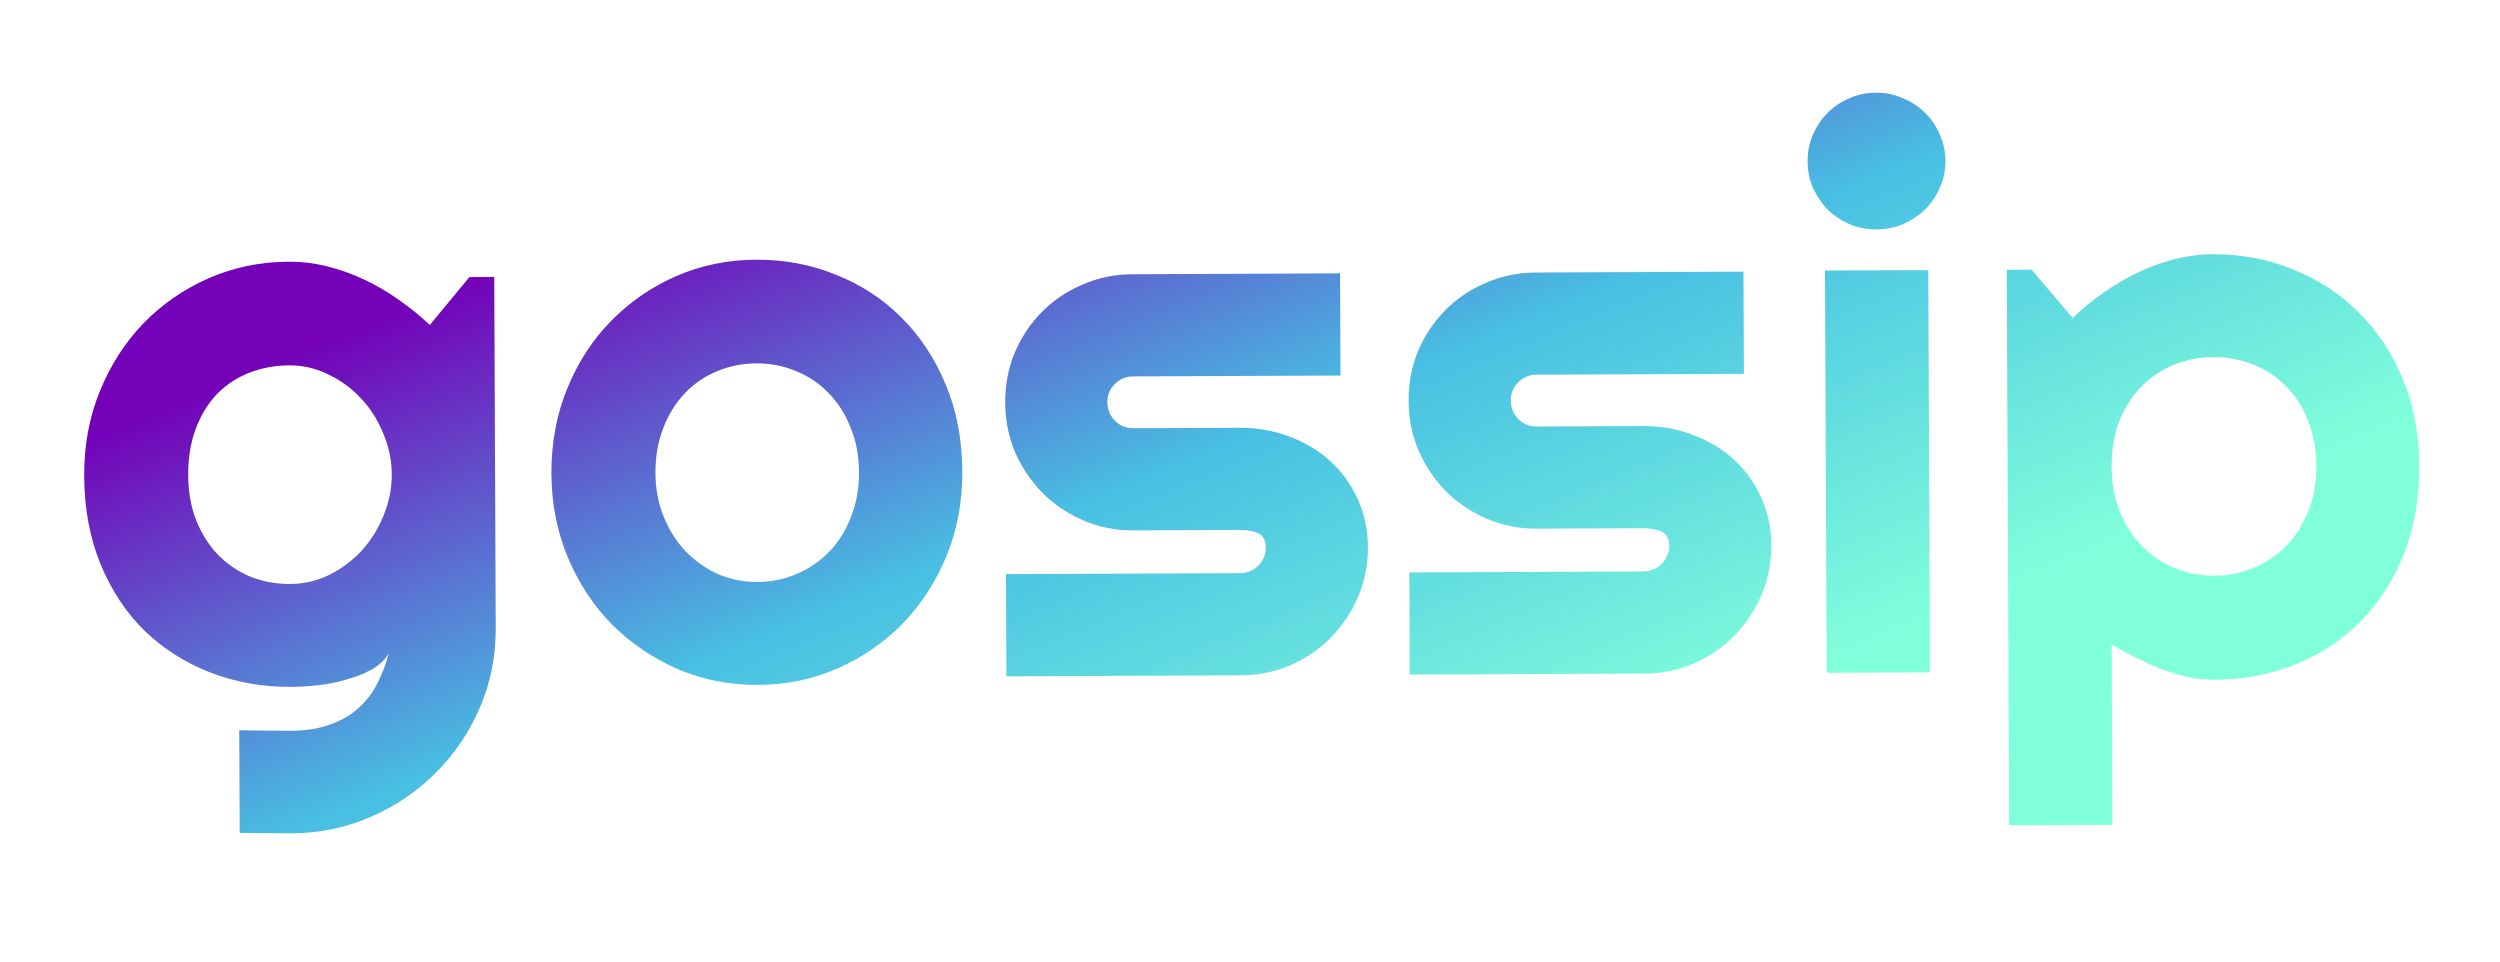 <svg width="117" height="45" viewBox="0 0 117 45" fill="none" xmlns="http://www.w3.org/2000/svg">
<g clip-path="url(#clip0)">
<path d="M18.335 22.194C18.332 21.538 18.201 20.905 17.941 20.297C17.692 19.677 17.35 19.134 16.914 18.667C16.478 18.188 15.967 17.809 15.38 17.531C14.804 17.24 14.188 17.096 13.532 17.099C12.876 17.102 12.255 17.216 11.67 17.441C11.097 17.666 10.595 17.997 10.163 18.432C9.743 18.867 9.411 19.408 9.168 20.053C8.925 20.687 8.805 21.414 8.808 22.235C8.811 23.02 8.937 23.728 9.186 24.36C9.435 24.98 9.771 25.512 10.195 25.955C10.63 26.399 11.136 26.742 11.711 26.986C12.298 27.218 12.92 27.332 13.576 27.33C14.232 27.327 14.847 27.183 15.42 26.9C16.005 26.604 16.513 26.221 16.944 25.751C17.376 25.268 17.713 24.722 17.957 24.112C18.212 23.489 18.338 22.85 18.335 22.194ZM23.2 29.38C23.206 30.704 22.959 31.948 22.46 33.11C21.961 34.272 21.274 35.289 20.399 36.16C19.535 37.031 18.519 37.721 17.349 38.23C16.191 38.738 14.95 38.996 13.626 39.001L11.217 38.977L11.197 34.178L13.57 34.203C14.32 34.2 14.958 34.097 15.485 33.896C16.011 33.706 16.456 33.44 16.817 33.099C17.179 32.769 17.465 32.387 17.674 31.953C17.895 31.518 18.069 31.06 18.195 30.579C18.009 30.885 17.741 31.138 17.39 31.339C17.039 31.528 16.647 31.682 16.214 31.801C15.793 31.931 15.348 32.021 14.879 32.07C14.423 32.119 13.995 32.144 13.597 32.146C12.272 32.152 11.023 31.928 9.849 31.476C8.687 31.024 7.665 30.378 6.783 29.538C5.912 28.686 5.222 27.646 4.713 26.418C4.203 25.19 3.946 23.802 3.939 22.255C3.933 20.837 4.179 19.518 4.678 18.297C5.177 17.076 5.858 16.019 6.721 15.124C7.596 14.23 8.613 13.528 9.771 13.02C10.94 12.511 12.187 12.253 13.512 12.248C14.121 12.245 14.725 12.319 15.323 12.469C15.921 12.618 16.502 12.827 17.066 13.094C17.63 13.361 18.164 13.675 18.67 14.036C19.187 14.397 19.669 14.788 20.116 15.208L21.97 12.967L23.13 12.963L23.2 29.38ZM45.036 22.08C45.042 23.486 44.796 24.8 44.297 26.021C43.798 27.23 43.117 28.282 42.254 29.176C41.391 30.058 40.374 30.76 39.204 31.281C38.046 31.79 36.799 32.047 35.464 32.053C34.139 32.058 32.89 31.812 31.716 31.313C30.554 30.802 29.531 30.109 28.649 29.234C27.778 28.347 27.088 27.301 26.579 26.096C26.07 24.88 25.812 23.568 25.806 22.162C25.8 20.732 26.046 19.407 26.545 18.186C27.044 16.965 27.725 15.914 28.588 15.031C29.463 14.137 30.48 13.435 31.638 12.926C32.807 12.417 34.054 12.16 35.379 12.154C36.715 12.149 37.964 12.383 39.126 12.859C40.3 13.323 41.322 13.992 42.193 14.867C43.064 15.731 43.754 16.777 44.263 18.005C44.772 19.222 45.03 20.58 45.036 22.08ZM40.202 22.101C40.199 21.327 40.067 20.631 39.807 20.011C39.558 19.379 39.216 18.841 38.78 18.398C38.345 17.942 37.834 17.599 37.246 17.367C36.671 17.123 36.056 17.003 35.399 17.006C34.743 17.009 34.123 17.134 33.538 17.383C32.964 17.62 32.462 17.968 32.03 18.427C31.61 18.874 31.279 19.414 31.035 20.048C30.792 20.67 30.672 21.368 30.675 22.141C30.678 22.868 30.804 23.541 31.053 24.161C31.302 24.781 31.638 25.319 32.062 25.774C32.497 26.229 33.003 26.59 33.578 26.858C34.165 27.113 34.787 27.239 35.443 27.236C36.099 27.233 36.714 27.108 37.287 26.859C37.872 26.611 38.38 26.263 38.812 25.816C39.244 25.368 39.581 24.828 39.825 24.194C40.08 23.56 40.206 22.862 40.202 22.101ZM58.067 31.605L47.099 31.651L47.078 26.87L58.047 26.823C58.375 26.822 58.656 26.703 58.889 26.468C59.123 26.233 59.239 25.951 59.237 25.623C59.236 25.283 59.117 25.061 58.883 24.956C58.648 24.852 58.366 24.8 58.038 24.802L53.046 24.823C52.214 24.827 51.434 24.672 50.706 24.358C49.978 24.045 49.344 23.62 48.802 23.083C48.261 22.535 47.83 21.898 47.511 21.173C47.203 20.448 47.047 19.669 47.044 18.837C47.04 18.005 47.189 17.225 47.491 16.497C47.804 15.769 48.229 15.135 48.766 14.593C49.303 14.052 49.934 13.627 50.659 13.32C51.384 13 52.163 12.838 52.995 12.835L62.715 12.793L62.736 17.575L53.015 17.616C52.687 17.618 52.406 17.736 52.173 17.971C51.94 18.207 51.824 18.488 51.825 18.817C51.827 19.156 51.945 19.449 52.18 19.694C52.416 19.927 52.697 20.043 53.026 20.042L58.018 20.021C58.838 20.017 59.612 20.154 60.34 20.433C61.068 20.699 61.702 21.077 62.243 21.567C62.784 22.057 63.215 22.647 63.534 23.337C63.853 24.027 64.015 24.782 64.018 25.602C64.022 26.434 63.867 27.215 63.554 27.942C63.24 28.659 62.815 29.293 62.279 29.846C61.742 30.388 61.111 30.818 60.386 31.138C59.66 31.445 58.888 31.601 58.067 31.605ZM76.946 31.524L65.977 31.571L65.957 26.79L76.926 26.743C77.254 26.741 77.534 26.623 77.768 26.387C78.001 26.152 78.117 25.87 78.116 25.542C78.114 25.202 77.996 24.98 77.761 24.876C77.527 24.771 77.245 24.72 76.917 24.721L71.925 24.742C71.093 24.746 70.313 24.591 69.585 24.278C68.857 23.965 68.222 23.54 67.681 23.003C67.14 22.454 66.709 21.817 66.39 21.092C66.082 20.367 65.926 19.588 65.923 18.756C65.919 17.924 66.068 17.144 66.37 16.417C66.683 15.689 67.108 15.054 67.645 14.513C68.181 13.971 68.812 13.547 69.538 13.239C70.263 12.919 71.042 12.758 71.874 12.754L81.594 12.713L81.615 17.494L71.894 17.536C71.566 17.537 71.285 17.655 71.052 17.891C70.818 18.126 70.702 18.408 70.704 18.736C70.705 19.076 70.824 19.368 71.059 19.613C71.294 19.847 71.576 19.963 71.904 19.961L76.897 19.94C77.717 19.936 78.491 20.074 79.219 20.352C79.946 20.618 80.581 20.997 81.122 21.486C81.663 21.976 82.093 22.566 82.413 23.256C82.732 23.946 82.894 24.702 82.897 25.522C82.9 26.354 82.746 27.134 82.432 27.862C82.119 28.578 81.694 29.213 81.157 29.766C80.621 30.307 79.99 30.738 79.264 31.057C78.539 31.365 77.766 31.52 76.946 31.524ZM91.047 7.522C91.049 7.967 90.963 8.384 90.788 8.771C90.626 9.159 90.399 9.499 90.107 9.794C89.816 10.076 89.471 10.306 89.073 10.484C88.687 10.649 88.271 10.733 87.826 10.735C87.381 10.737 86.959 10.657 86.559 10.494C86.172 10.32 85.831 10.093 85.537 9.813C85.254 9.521 85.025 9.183 84.847 8.797C84.681 8.411 84.598 7.995 84.596 7.55C84.594 7.116 84.674 6.706 84.837 6.318C85.011 5.919 85.238 5.578 85.518 5.296C85.809 5.001 86.148 4.771 86.534 4.606C86.932 4.428 87.353 4.339 87.799 4.337C88.244 4.335 88.66 4.421 89.048 4.595C89.447 4.757 89.794 4.984 90.088 5.276C90.382 5.556 90.612 5.895 90.778 6.293C90.955 6.679 91.045 7.088 91.047 7.522ZM90.323 31.467L85.489 31.487L85.409 12.661L90.243 12.641L90.323 31.467ZM98.861 38.602L94.027 38.623L93.916 12.625L95.076 12.62L97.002 14.88C97.434 14.467 97.907 14.079 98.421 13.713C98.935 13.348 99.467 13.035 100.017 12.775C100.578 12.503 101.157 12.29 101.754 12.135C102.351 11.98 102.954 11.901 103.564 11.898C104.888 11.893 106.131 12.128 107.293 12.603C108.467 13.067 109.489 13.73 110.36 14.594C111.243 15.457 111.939 16.503 112.448 17.732C112.957 18.948 113.215 20.301 113.221 21.789C113.228 23.336 112.982 24.731 112.483 25.976C111.985 27.208 111.298 28.26 110.422 29.131C109.559 29.99 108.542 30.651 107.372 31.113C106.214 31.575 104.973 31.808 103.649 31.814C103.227 31.816 102.805 31.771 102.382 31.679C101.972 31.587 101.561 31.466 101.15 31.315C100.751 31.153 100.352 30.973 99.953 30.775C99.565 30.578 99.189 30.374 98.825 30.165L98.861 38.602ZM108.405 21.809C108.401 21.013 108.269 20.298 108.009 19.667C107.76 19.035 107.418 18.503 106.983 18.071C106.547 17.628 106.036 17.29 105.449 17.058C104.862 16.826 104.24 16.712 103.584 16.715C102.928 16.718 102.307 16.837 101.722 17.074C101.149 17.311 100.647 17.653 100.215 18.1C99.783 18.536 99.44 19.07 99.185 19.704C98.941 20.338 98.821 21.053 98.825 21.85C98.828 22.612 98.954 23.309 99.203 23.941C99.463 24.572 99.811 25.11 100.247 25.553C100.682 25.997 101.188 26.34 101.763 26.584C102.35 26.828 102.972 26.948 103.628 26.945C104.284 26.942 104.905 26.817 105.49 26.568C106.074 26.319 106.583 25.971 107.014 25.524C107.446 25.077 107.784 24.537 108.027 23.903C108.282 23.269 108.408 22.571 108.405 21.809Z" fill="url(#paint0_linear)"/>
</g>
<defs>
<linearGradient id="paint0_linear" x1="43.5" y1="2.5" x2="61.5" y2="46" gradientUnits="userSpaceOnUse">
<stop offset="0.031" stop-color="#7400B8"/>
<stop offset="0.472" stop-color="#48BFE3"/>
<stop offset="0.898" stop-color="#80FFDB"/>
</linearGradient>
<clipPath id="clip0">
<rect width="117" height="45" fill="white"/>
</clipPath>
</defs>
</svg>
